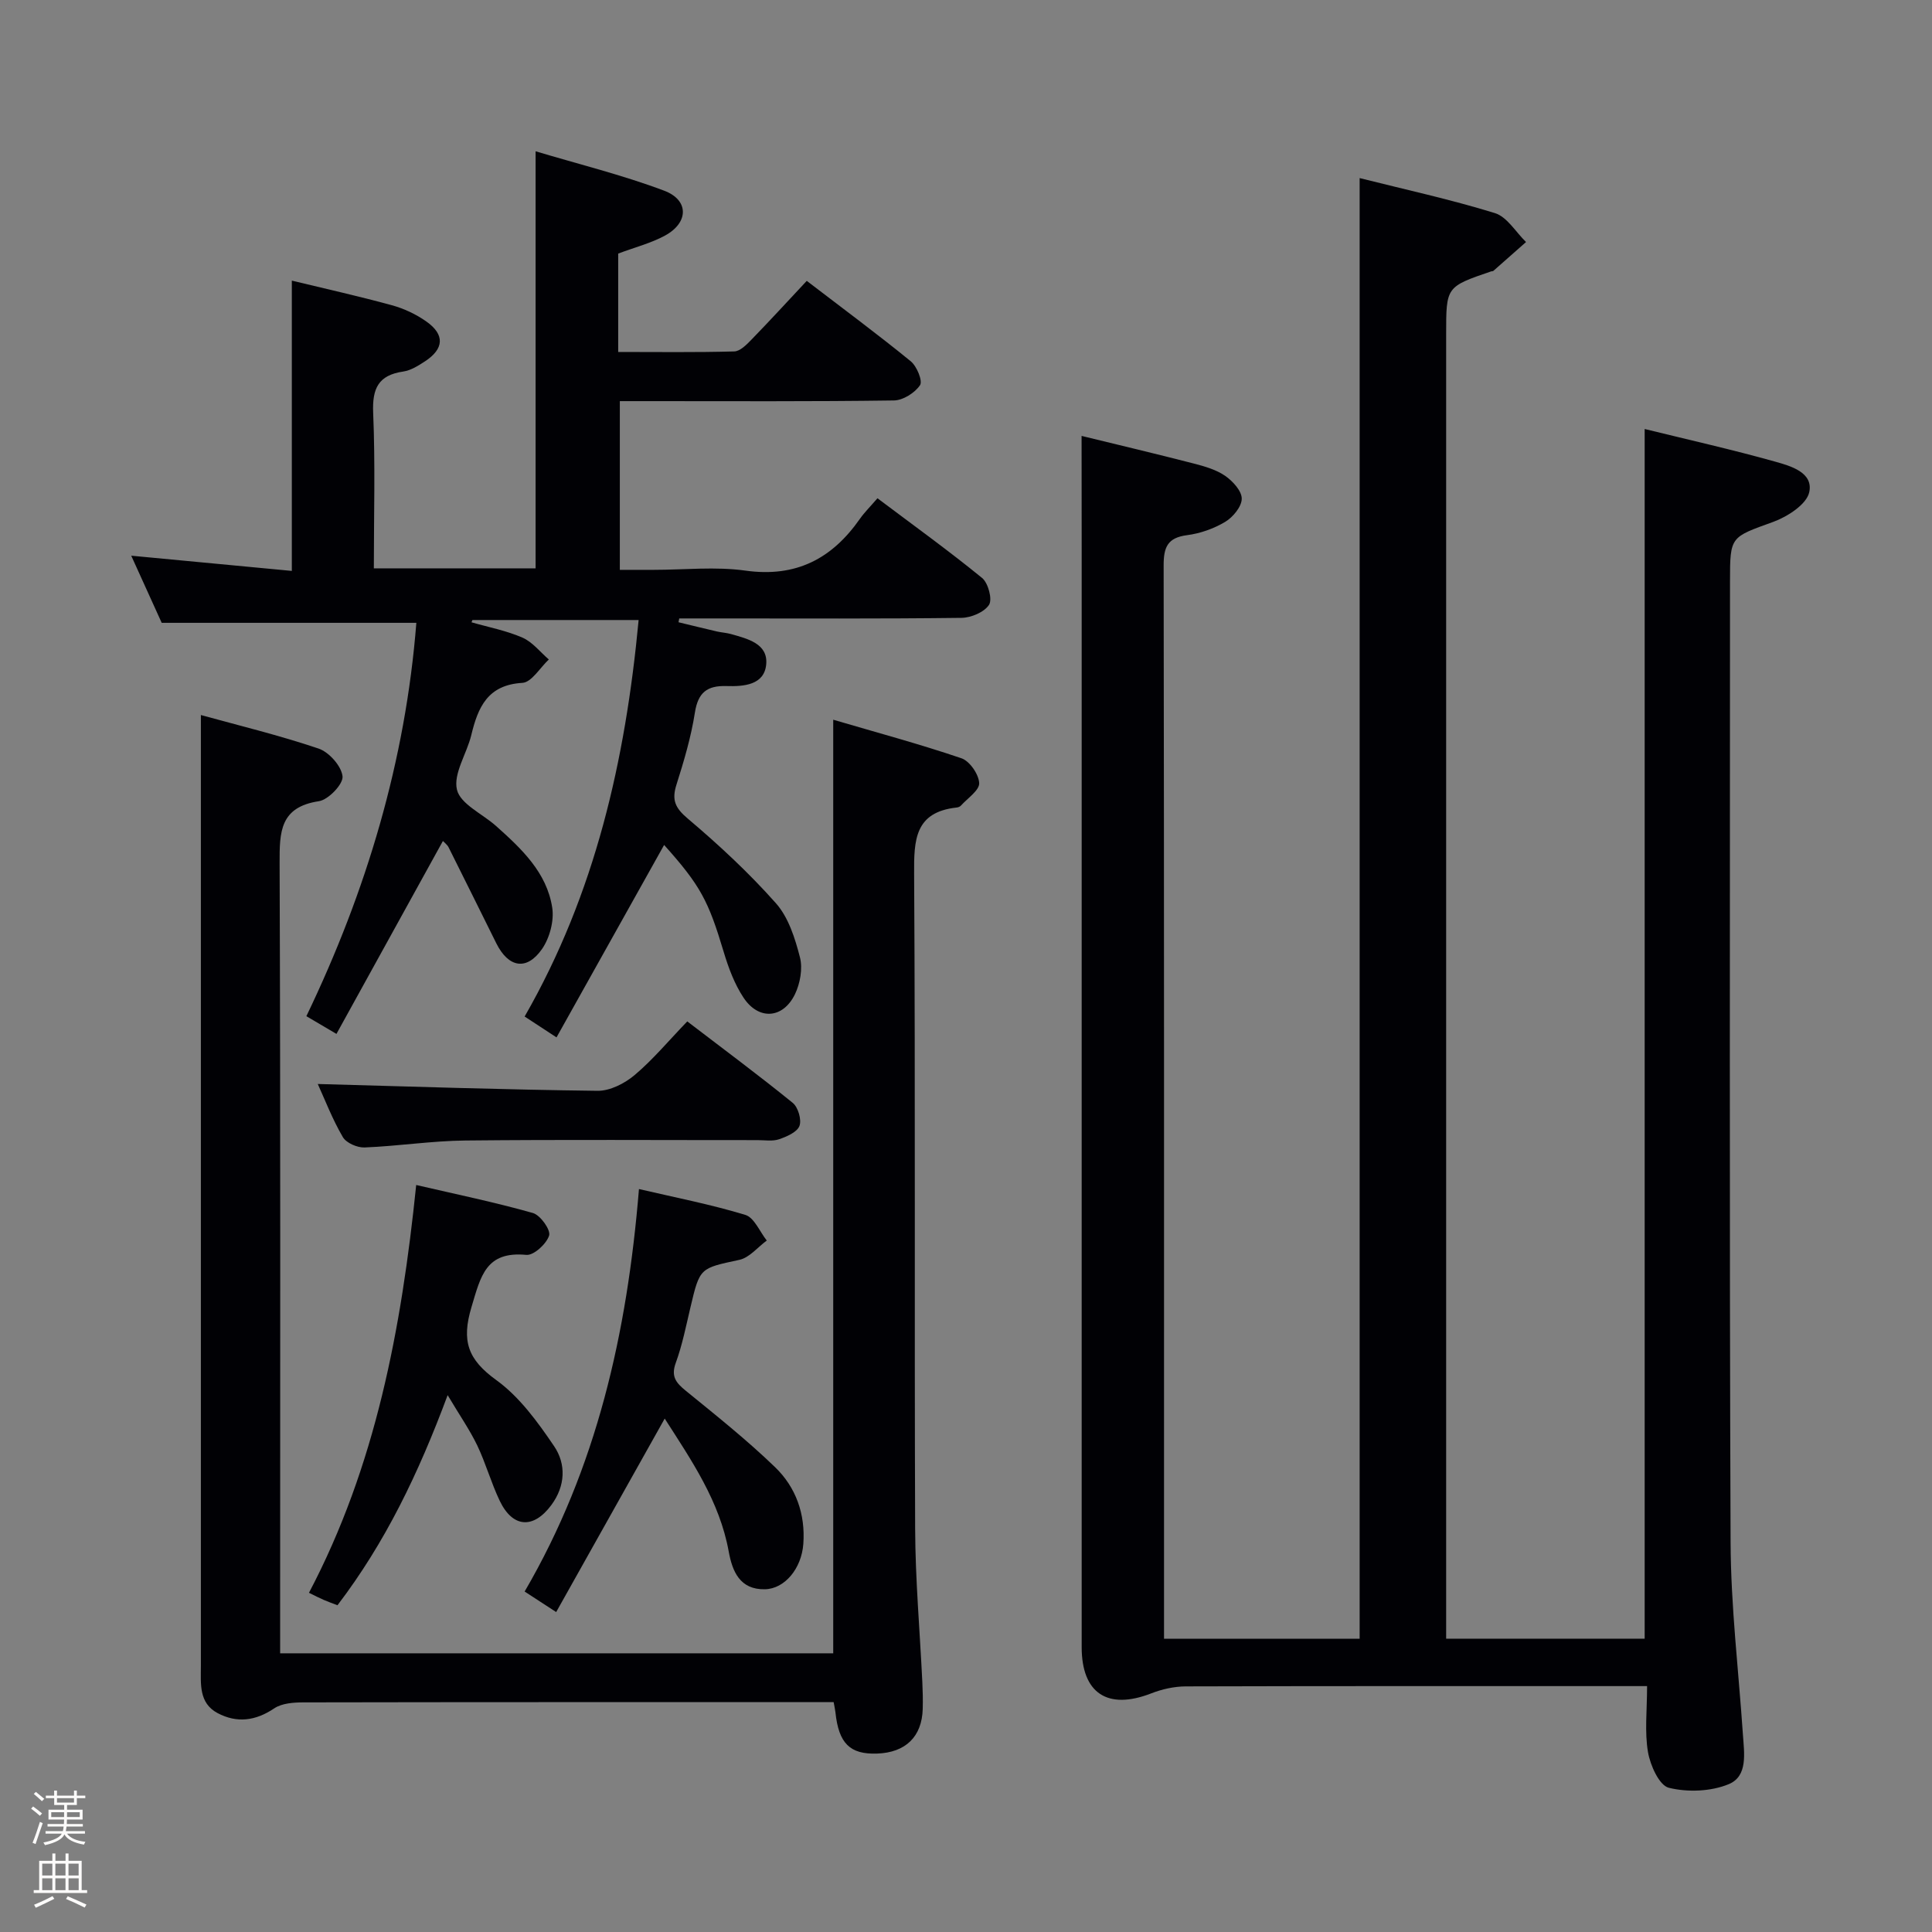<svg enable-background="new 0 0 400 400" viewBox="0 0 400 400" xmlns="http://www.w3.org/2000/svg"><rect x="0" y="0" width="400" height="400" fill="#808080" stroke="none"/><path d="m6.44 374.46.42-.45c.65.47 1.27.95 1.85 1.44l-.45.49c-.65-.56-1.25-1.06-1.82-1.48m.93 7.33-.63-.26c.55-1.36 1.05-2.8 1.52-4.33.19.1.38.19.59.27-.46 1.29-.95 2.73-1.48 4.32m-.38-10.38.44-.42c.43.34 1.01.82 1.74 1.44l-.49.49c-.53-.51-1.09-1.01-1.69-1.51m2.5.35h1.72v-1.04h.59v1.04h3.52v-1.04h.59v1.04h1.75v.53h-1.75v1.42h-2.03v.97h3.22v2.03h-3.24c0 .35-.01.66-.03.93h3.32v.53h-3.37c-.03.27-.08.58-.15.94h3.96v.53h-3.71c.67.92 1.93 1.48 3.79 1.68-.13.24-.23.44-.29.59-2.13-.38-3.48-1.08-4.04-2.12-.43.97-1.77 1.72-4.03 2.23-.09-.19-.2-.37-.33-.55 2.1-.42 3.37-1.03 3.81-1.83h-3.36v-.53h3.58c.08-.29.13-.61.16-.94h-3.33v-.53h3.39c.02-.27.04-.58.04-.93h-3.23v-2.03h3.25v-.97h-2.07v-1.42h-1.73zm1.12 3.44v1h2.65c.01-.3.02-.44.01-.4v-.25-.35zm1.19-2h3.52v-.91h-3.52zm4.71 2h-2.63v.59c0 .15-.01.28-.01.4h2.64z" fill="#fcfbfa"/><path d="m13.56 383.74h.63v1.52h2.72v6.07h1.13v.6h-11.06v-.6h1.13v-6.07h2.73v-1.52h.63v1.52h2.1v-1.52zm-2.69 8.83.38.56c-1.24.63-2.53 1.25-3.85 1.85-.1-.21-.21-.42-.34-.63 1.36-.55 2.63-1.15 3.81-1.78m-2.13-4.27h2.1v-2.45h-2.1zm0 3.04h2.1v-2.46h-2.1zm2.72-3.04h2.1v-2.45h-2.1zm0 3.04h2.1v-2.46h-2.1zm6.07 3.6c-1.41-.71-2.7-1.3-3.86-1.78l.35-.56c1.45.62 2.75 1.19 3.88 1.72zm-1.25-9.09h-2.1v2.45h2.1zm-2.09 5.49h2.1v-2.46h-2.1z" fill="#fcfbfa"/><g fill="#010105"><path d="m223.93 90.25c7.49 1.83 15.4 3.7 23.27 5.73 2.24.58 4.6 1.26 6.46 2.54 1.57 1.09 3.44 3.13 3.43 4.73-.01 1.65-1.82 3.83-3.42 4.79-2.36 1.41-5.18 2.41-7.9 2.76-4.08.53-4.86 2.52-4.85 6.31.11 70.5.08 140.99.08 211.49v10.69h40.5c0-100.61 0-201.13 0-302.42 9.29 2.34 18.77 4.4 28 7.25 2.53.78 4.32 3.93 6.45 5.99-2.25 1.99-4.49 3.98-6.75 5.96-.11.1-.32.07-.48.12-9.31 3.18-9.31 3.18-9.31 12.92v263.49 6.67h41.1c0-83.41 0-166.75 0-250.45 9.07 2.23 18.12 4.26 27.03 6.76 3.21.9 7.94 2.24 7.04 6.34-.55 2.51-4.5 5.05-7.45 6.13-8.85 3.21-8.95 2.94-8.95 12.25 0 66.33-.14 132.66.12 198.99.05 13.27 1.65 26.54 2.55 39.81.26 3.85 1.08 8.63-2.93 10.29-3.69 1.53-8.51 1.71-12.41.75-1.98-.49-3.84-4.64-4.31-7.38-.72-4.2-.19-8.61-.19-13.67-2.01 0-3.77 0-5.53 0-30 0-60-.03-89.99.06-2.39.01-4.91.57-7.15 1.45-9 3.5-14.39 0-14.39-9.58-.01-75.83 0-151.66 0-227.49-.02-7.64-.02-15.26-.02-23.28z"/><path d="m137.5 174.94c-7.43 13.28-14.7 26.29-22.28 39.84-2.63-1.72-4.49-2.94-6.6-4.32 14.62-25.47 20.87-53.06 23.6-82.09-11.87 0-23.14 0-34.41 0-.06.16-.13.31-.19.47 3.53 1.02 7.2 1.71 10.54 3.17 2.09.91 3.67 2.98 5.47 4.53-1.82 1.69-3.57 4.73-5.48 4.84-7.21.42-9.19 5.06-10.58 10.83-.93 3.85-3.76 7.97-2.96 11.3.72 2.97 5.28 4.99 8.09 7.5 5.25 4.69 10.5 9.6 11.63 16.89.43 2.74-.53 6.31-2.13 8.61-3.17 4.53-6.93 3.82-9.43-1.18-3.3-6.63-6.57-13.27-9.89-19.89-.28-.56-.86-.98-1.18-1.32-7.28 13.19-14.53 26.33-22.04 39.94-2.48-1.46-4.14-2.43-6.23-3.67 12.47-25.93 20.53-52.95 22.77-81.44-17.46 0-34.65 0-52.72 0-1.74-3.83-3.91-8.61-6.31-13.9 11.48 1.09 22.31 2.11 33.25 3.15 0-20.41 0-40.13 0-60.1 6.88 1.67 13.83 3.21 20.69 5.09 2.52.69 5.04 1.87 7.17 3.38 3.85 2.72 3.66 5.65-.29 8.24-1.38.9-2.92 1.88-4.49 2.11-5.16.75-6.45 3.49-6.24 8.54.45 10.62.14 21.27.14 32.21h33.49c0-28.54 0-56.92 0-86.35 8.79 2.64 17.9 4.88 26.62 8.16 5.18 1.95 5.08 6.62.18 9.29-2.88 1.57-6.16 2.4-9.7 3.73v9.72 10.65c8.17 0 16.1.11 24.02-.11 1.22-.03 2.56-1.4 3.56-2.43 3.82-3.93 7.53-7.98 11.46-12.18 7.64 5.85 14.72 11.09 21.52 16.64 1.27 1.03 2.52 4.08 1.93 4.96-1.07 1.59-3.52 3.14-5.41 3.16-16.99.24-33.99.14-50.99.14-1.81 0-3.61 0-5.75 0v34.93h7.04c6.33 0 12.76-.71 18.97.16 10.46 1.46 17.91-2.45 23.7-10.73.95-1.35 2.15-2.53 3.63-4.25 7.5 5.64 14.75 10.86 21.66 16.5 1.27 1.04 2.17 4.43 1.44 5.56-.99 1.53-3.72 2.68-5.72 2.7-16.83.21-33.66.12-50.49.12-2.64 0-5.29 0-7.93 0-.05.26-.1.53-.15.79 2.65.64 5.29 1.29 7.95 1.91.97.22 1.98.27 2.94.54 3.4.97 7.63 1.97 7.27 6.22-.37 4.36-4.69 4.65-8.24 4.54-4-.12-5.88 1.33-6.53 5.5-.79 5.06-2.27 10.04-3.82 14.93-1 3.15-.28 4.79 2.33 7 6.44 5.44 12.68 11.24 18.27 17.54 2.6 2.93 3.96 7.26 4.97 11.19.6 2.34.04 5.42-1.04 7.66-2.47 5.07-7.51 5.41-10.63.71-1.88-2.83-3.13-6.2-4.12-9.5-3.17-10.59-4.8-13.72-12.33-22.13z"/><path d="m172.51 149.01c9.01 2.65 17.87 5.03 26.54 7.98 1.71.58 3.59 3.31 3.68 5.14.07 1.49-2.39 3.12-3.77 4.65-.2.23-.58.38-.9.41-8.67.95-8.85 6.71-8.8 13.76.27 45.16.04 90.32.21 135.48.04 10.62.98 21.24 1.49 31.86.09 1.83.13 3.67.08 5.5-.15 5.77-3.54 9.07-9.47 9.27-5.61.19-7.92-2.11-8.6-8.53-.05-.49-.17-.97-.37-2.12-1.7 0-3.46 0-5.22 0-34.83 0-69.66-.02-104.48.05-2.06 0-4.51.16-6.11 1.23-3.88 2.62-7.75 3.1-11.74.99-3.93-2.09-3.46-6.08-3.46-9.74 0-56.66 0-113.32 0-169.97 0-8.79 0-17.58 0-26.93 7.71 2.13 16.16 4.17 24.36 6.94 2.18.74 4.74 3.62 4.97 5.75.17 1.6-2.92 4.85-4.9 5.15-8.05 1.22-8.15 6.31-8.13 12.76.2 52.49.11 104.98.11 157.48v6.18h114.51c0-63.96 0-127.83 0-193.29z"/><path d="m137.62 293.7c-7.59 13.52-14.94 26.63-22.47 40.06-2.63-1.71-4.41-2.87-6.53-4.25 14.94-25.6 21.23-53.53 23.67-83.33 7.46 1.74 14.85 3.17 22.02 5.35 1.85.56 2.98 3.47 4.44 5.31-1.88 1.38-3.59 3.55-5.68 4-8.15 1.76-8.17 1.56-10.11 9.79-.92 3.88-1.69 7.82-3.05 11.54-1.03 2.82.05 4.12 2.06 5.76 6.3 5.13 12.68 10.21 18.52 15.85 4.3 4.16 6.28 9.7 5.83 15.87-.37 5.09-3.84 9.3-7.95 9.39-5.2.11-6.75-3.73-7.49-7.78-1.89-10.46-7.72-18.91-13.26-27.56z"/><path d="m92.68 288.85c-6.05 16.25-12.92 30.53-22.81 43.5-1.11-.43-2.01-.74-2.88-1.12-.9-.39-1.77-.85-3.02-1.46 13.79-26.21 19.13-54.55 22.2-84.43 8.32 1.93 16.32 3.58 24.16 5.8 1.55.44 3.72 3.5 3.36 4.66-.54 1.73-3.19 4.16-4.72 4.01-8.38-.8-9.43 4.37-11.35 10.79-2.12 7.06-.75 10.88 5.13 15.13 4.81 3.48 8.59 8.69 11.98 13.7 2.5 3.69 2.34 8.22-.57 12.16-3.7 5.01-8 4.76-10.69-.85-1.78-3.72-2.89-7.77-4.67-11.5-1.56-3.23-3.64-6.22-6.12-10.39z"/><path d="m65.79 224.43c19.47.53 38.7 1.18 57.93 1.41 2.57.03 5.61-1.52 7.66-3.25 3.8-3.2 7.02-7.08 10.91-11.12 7.5 5.74 14.8 11.15 21.84 16.87 1.11.9 1.87 3.49 1.39 4.77-.49 1.29-2.62 2.21-4.22 2.76-1.35.46-2.97.18-4.46.18-20.16.01-40.32-.13-60.48.08-6.96.07-13.91 1.16-20.88 1.44-1.51.06-3.79-.93-4.5-2.15-2.16-3.69-3.71-7.75-5.19-10.99z"/></g></svg>